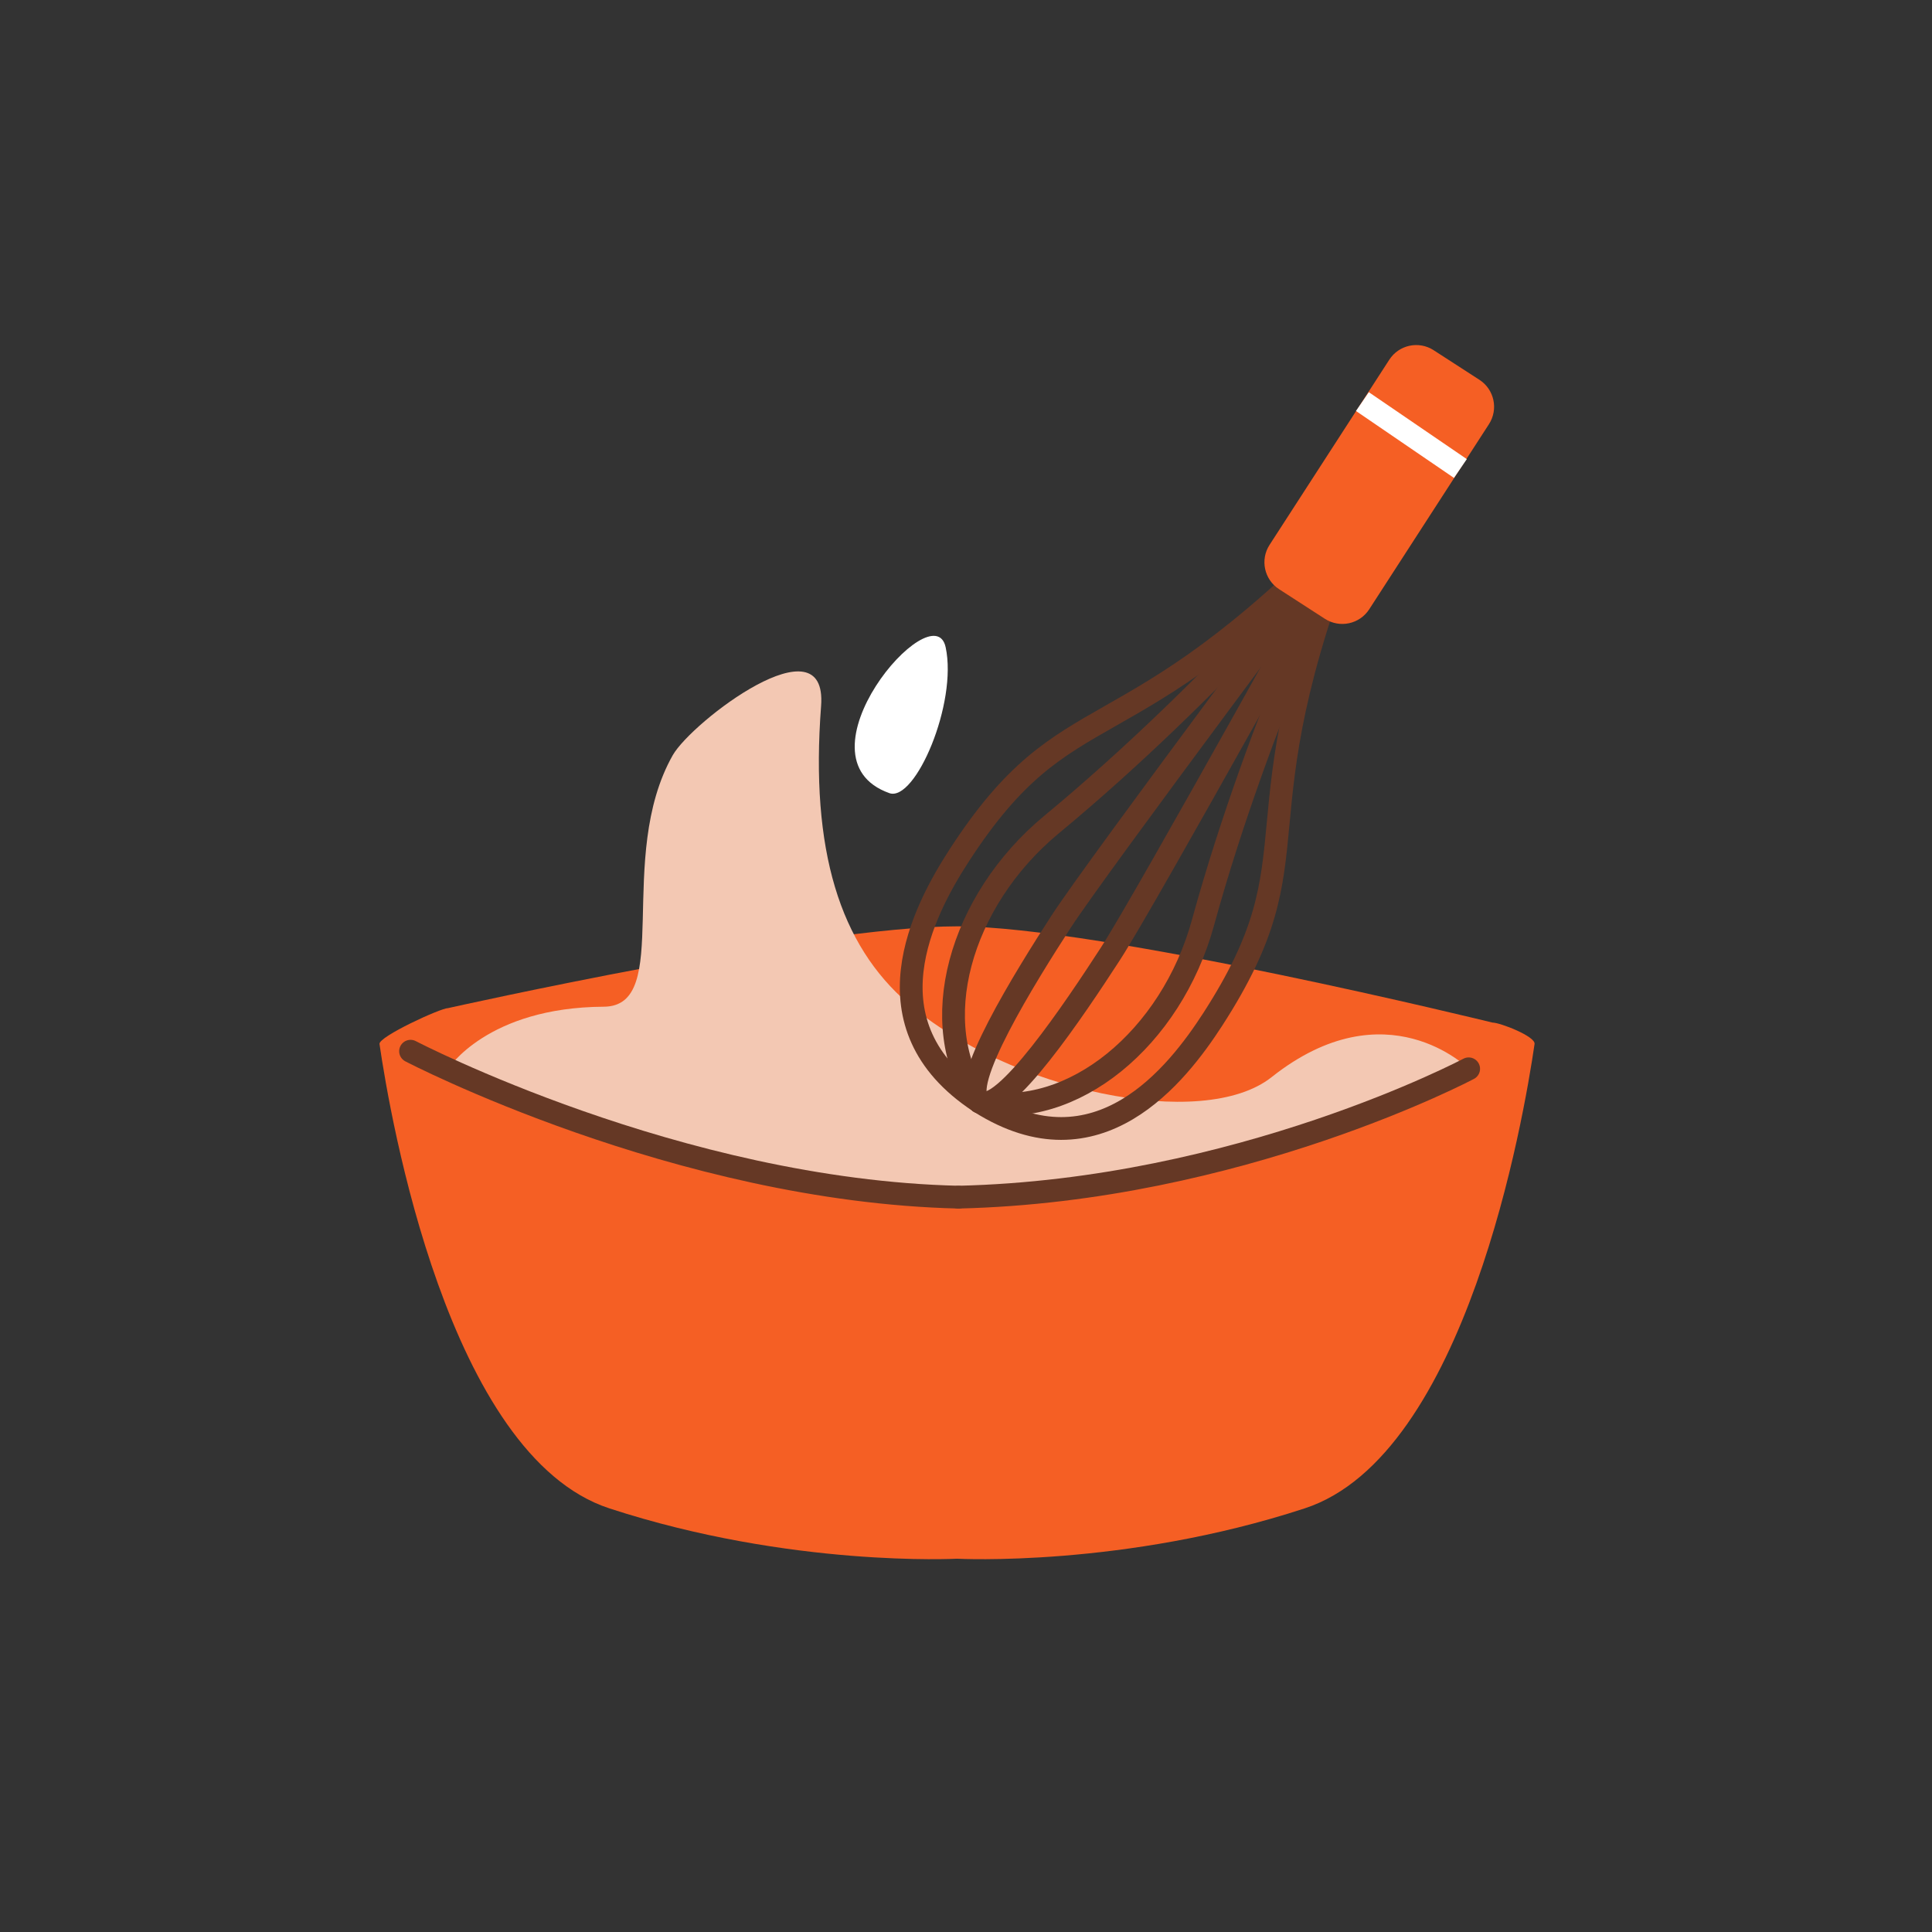 <svg width="56" height="56" viewBox="0 0 56 56" fill="none" xmlns="http://www.w3.org/2000/svg">
<rect x="0" y="0" width="56" height="56" fill="#333333" stroke="none"/>
<g clip-path="url(#clip0_255_1329)">
<path d="M27.75 26.85C23.58 26.85 12.99 29.22 12.99 29.22C12.77 29.22 10.97 30.05 11 30.26C11.31 32.39 12.99 42.19 17.66 43.72C22.92 45.44 27.74 45.18 27.74 45.18C27.74 45.18 32.57 45.44 37.82 43.72C42.5 42.19 44.17 32.39 44.48 30.26C44.51 30.04 43.48 29.64 43.26 29.64C43.26 29.64 31.9 26.85 27.73 26.85H27.75Z" fill="#F55F24"/>
<path d="M12.99 30.98C12.99 30.98 14.12 29.2 17.5 29.18C19.53 29.17 17.82 24.86 19.5 21.89C20.06 20.91 23.99 17.92 23.8 20.46C23.48 24.66 24.35 27.39 26.33 29.09C29.25 31.6 34.86 32.81 36.86 31.22C40.18 28.59 42.56 30.97 42.56 30.97L39.93 32.1L33.51 34L28.19 34.67L23.48 34.3L16.71 32.58L12.99 30.97V30.98Z" fill="#F3C8B3"/>
<path d="M11.9 30.47C11.9 30.47 19.64 34.51 27.78 34.7" stroke="#653825" stroke-width="0.66" stroke-miterlimit="10" stroke-linecap="round"/>
<path d="M42.57 30.98C42.57 30.98 35.91 34.51 27.78 34.7" stroke="#653825" stroke-width="0.66" stroke-miterlimit="10" stroke-linecap="round"/>
<path d="M39.18 15.26C39.18 15.26 31.79 25.12 30.76 26.71C29.73 28.3 27.75 31.48 28.39 31.94" stroke="#653825" stroke-width="0.66" stroke-miterlimit="10" stroke-linecap="round"/>
<path d="M39.18 15.27C39.18 15.27 33.22 26.05 32.19 27.64C31.16 29.23 29.08 32.34 28.4 31.94" stroke="#653825" stroke-width="0.66" stroke-miterlimit="10" stroke-linecap="round"/>
<path d="M39.17 15.26C39.17 15.26 35.22 19.98 30.48 23.9C27.8 26.12 26.82 29.7 28.39 31.93" stroke="#653825" stroke-width="0.66" stroke-miterlimit="10" stroke-linecap="round"/>
<path d="M39.19 15.27C39.19 15.27 36.5 20.81 34.87 26.74C33.95 30.1 31.08 32.46 28.4 31.94" stroke="#653825" stroke-width="0.66" stroke-miterlimit="10" stroke-linecap="round"/>
<path d="M39.16 15.26C32.53 22.09 30.98 19.89 27.8 24.8C26.77 26.39 25.01 29.71 28.38 31.93" stroke="#653825" stroke-width="0.66" stroke-miterlimit="10" stroke-linecap="round"/>
<path d="M39.19 15.27C35.68 24.12 38.33 24.63 35.15 29.55C34.12 31.14 31.82 34.11 28.41 31.95" stroke="#653825" stroke-width="0.66" stroke-miterlimit="10" stroke-linecap="round"/>
<path d="M42.882 11.009L41.555 10.151C41.124 9.872 40.548 9.995 40.269 10.427L36.799 15.793C36.52 16.224 36.644 16.799 37.075 17.078L38.402 17.936C38.833 18.215 39.409 18.092 39.688 17.66L43.158 12.295C43.437 11.863 43.313 11.288 42.882 11.009Z" fill="#F55F24"/>
<path d="M25.78 22.99C22.91 21.97 27.06 17.14 27.41 18.76C27.76 20.38 26.53 23.25 25.78 22.99Z" fill="white"/>
<path d="M39.49 11.64L42.33 13.58" stroke="white" stroke-width="0.66" stroke-miterlimit="10"/>
</g>
<defs>
<clipPath id="clip0_255_1329">
<rect width="33.49" height="35.2" fill="white" transform="translate(11 10)"/>
</clipPath>
</defs>
</svg>
